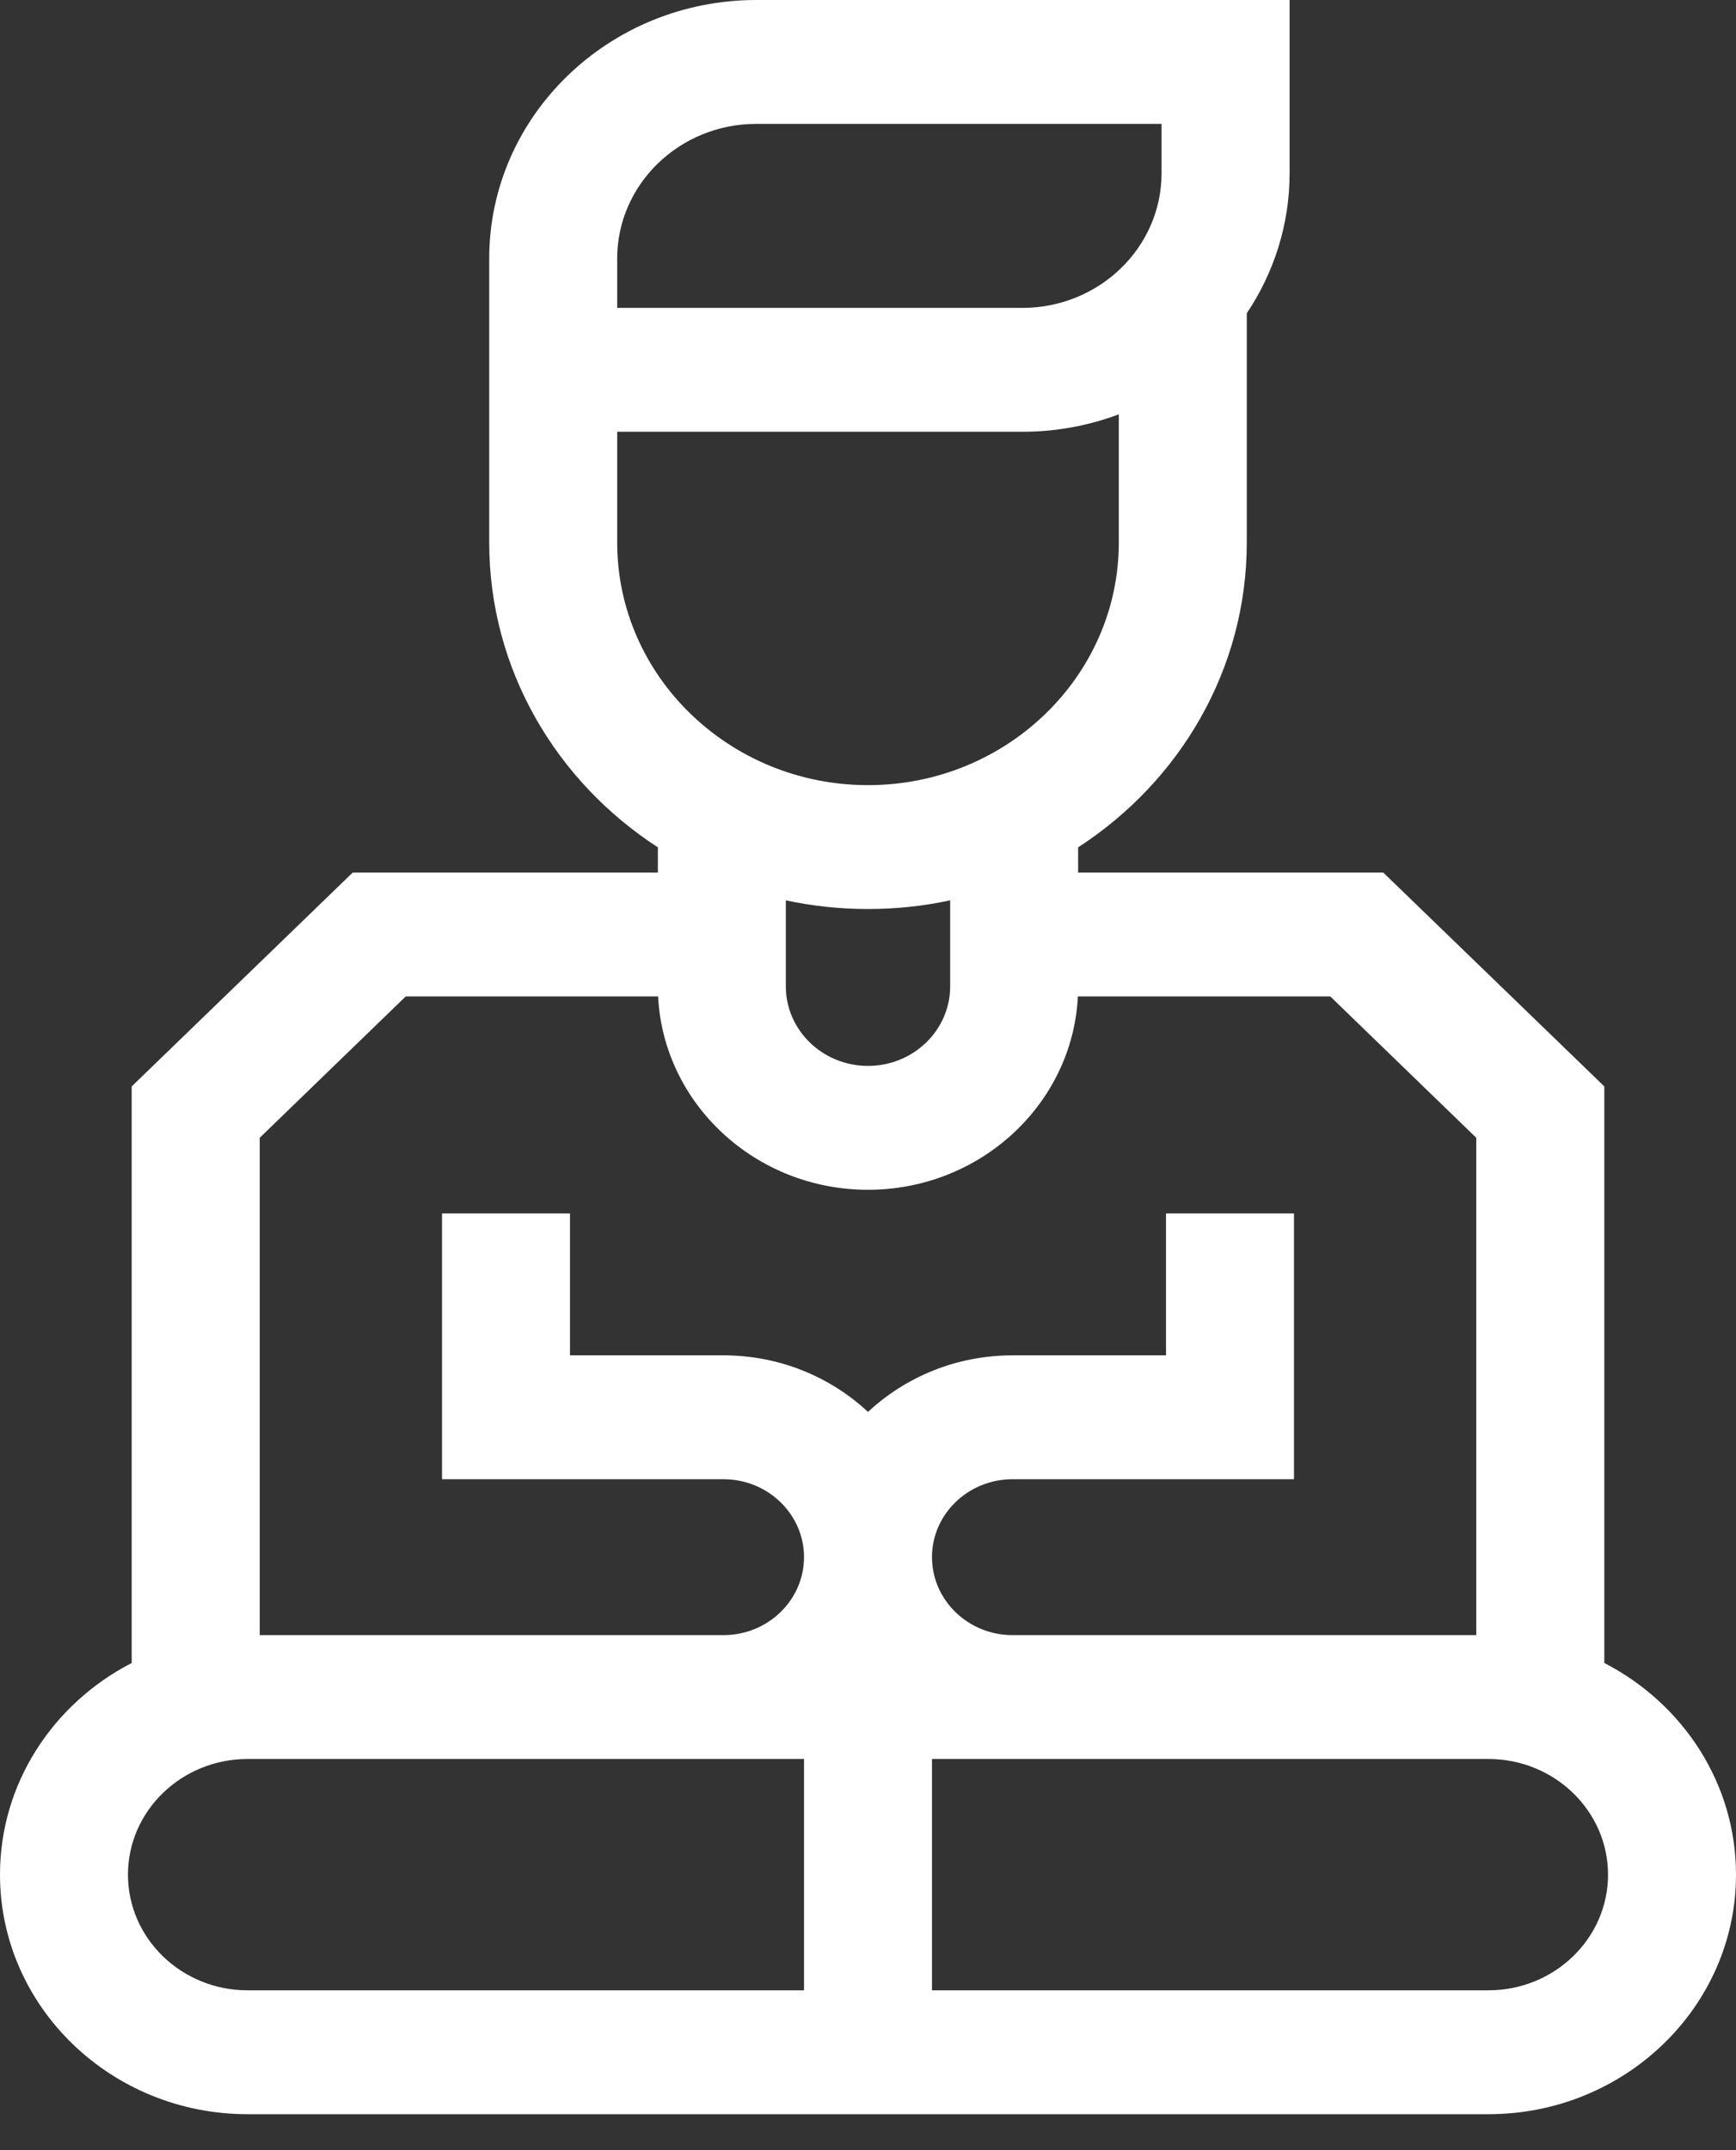 <?xml version="1.0" encoding="UTF-8"?>
<svg width="21px" height="26px" viewBox="0 0 21 26" version="1.1" xmlns="http://www.w3.org/2000/svg" xmlns:xlink="http://www.w3.org/1999/xlink">
    <rect x="0" y="0" width="21" height="26" fill="#333333" stroke="none"/>
    <!-- Generator: Sketch 61 (89581) - https://sketch.com -->
    <title>yoga</title>
    <desc>Created with Sketch.</desc>
    <g id="Achievements" stroke="none" stroke-width="1" fill="none" fill-rule="evenodd">
        <g transform="translate(-956, -1700)" fill="#FFFFFF" fill-rule="nonzero" id="yoga">
            <g transform="translate(956, 1700)">
                <path d="M19.407,20.109 L19.407,13.137 L16.733,10.551 L13.042,10.551 L13.042,10.246 C14.271,9.45 15.082,8.095 15.082,6.56 L15.082,3.788 C15.409,3.3 15.6,2.719 15.6,2.095 L15.6,0 L9.149,0 C7.367,0 5.918,1.402 5.918,3.126 L5.918,6.56 C5.918,8.095 6.729,9.45 7.958,10.246 L7.958,10.551 L4.267,10.551 L1.593,13.137 L1.593,20.109 C0.646,20.597 0,21.561 0,22.668 C0,24.266 1.343,25.565 2.994,25.565 L18.006,25.565 C19.657,25.565 21,24.266 21,22.668 C21,21.561 20.354,20.597 19.407,20.109 L19.407,20.109 Z M7.466,3.126 C7.466,2.228 8.221,1.498 9.149,1.498 L14.051,1.498 L14.051,2.095 C14.051,2.993 13.296,3.723 12.368,3.723 L7.466,3.723 L7.466,3.126 Z M7.466,6.56 L7.466,5.221 L12.368,5.221 C12.779,5.221 13.172,5.146 13.534,5.01 L13.534,6.56 C13.534,8.178 12.173,9.494 10.5,9.494 C8.827,9.494 7.466,8.178 7.466,6.56 L7.466,6.56 Z M11.494,10.887 L11.494,11.927 C11.494,12.458 11.048,12.889 10.5,12.889 C9.952,12.889 9.506,12.458 9.506,11.927 L9.506,10.887 C9.826,10.956 10.159,10.992 10.5,10.992 C10.841,10.992 11.174,10.956 11.494,10.887 L11.494,10.887 Z M9.726,24.067 L2.994,24.067 C2.197,24.067 1.548,23.44 1.548,22.668 C1.548,21.897 2.197,21.27 2.994,21.27 L9.726,21.27 L9.726,24.067 Z M5.347,14.673 L5.347,17.887 L8.752,17.887 C9.289,17.887 9.726,18.31 9.726,18.829 C9.726,19.349 9.289,19.772 8.752,19.772 L3.142,19.772 L3.142,13.758 L4.908,12.049 L7.961,12.049 C8.026,13.349 9.14,14.387 10.5,14.387 C11.86,14.387 12.974,13.349 13.039,12.049 L16.092,12.049 L17.858,13.758 L17.858,19.772 L12.248,19.772 C11.711,19.772 11.274,19.349 11.274,18.829 C11.274,18.31 11.711,17.887 12.248,17.887 L15.653,17.887 L15.653,14.673 L14.105,14.673 L14.105,16.389 L12.248,16.389 C11.57,16.389 10.954,16.65 10.5,17.073 C10.046,16.65 9.43,16.389 8.752,16.389 L6.895,16.389 L6.895,14.673 L5.347,14.673 Z M18.006,24.067 L11.274,24.067 L11.274,21.27 L18.006,21.27 C18.803,21.27 19.452,21.897 19.452,22.669 C19.452,23.44 18.803,24.067 18.006,24.067 L18.006,24.067 Z" id="Shape"></path>
            </g>
        </g>
    </g>
</svg>